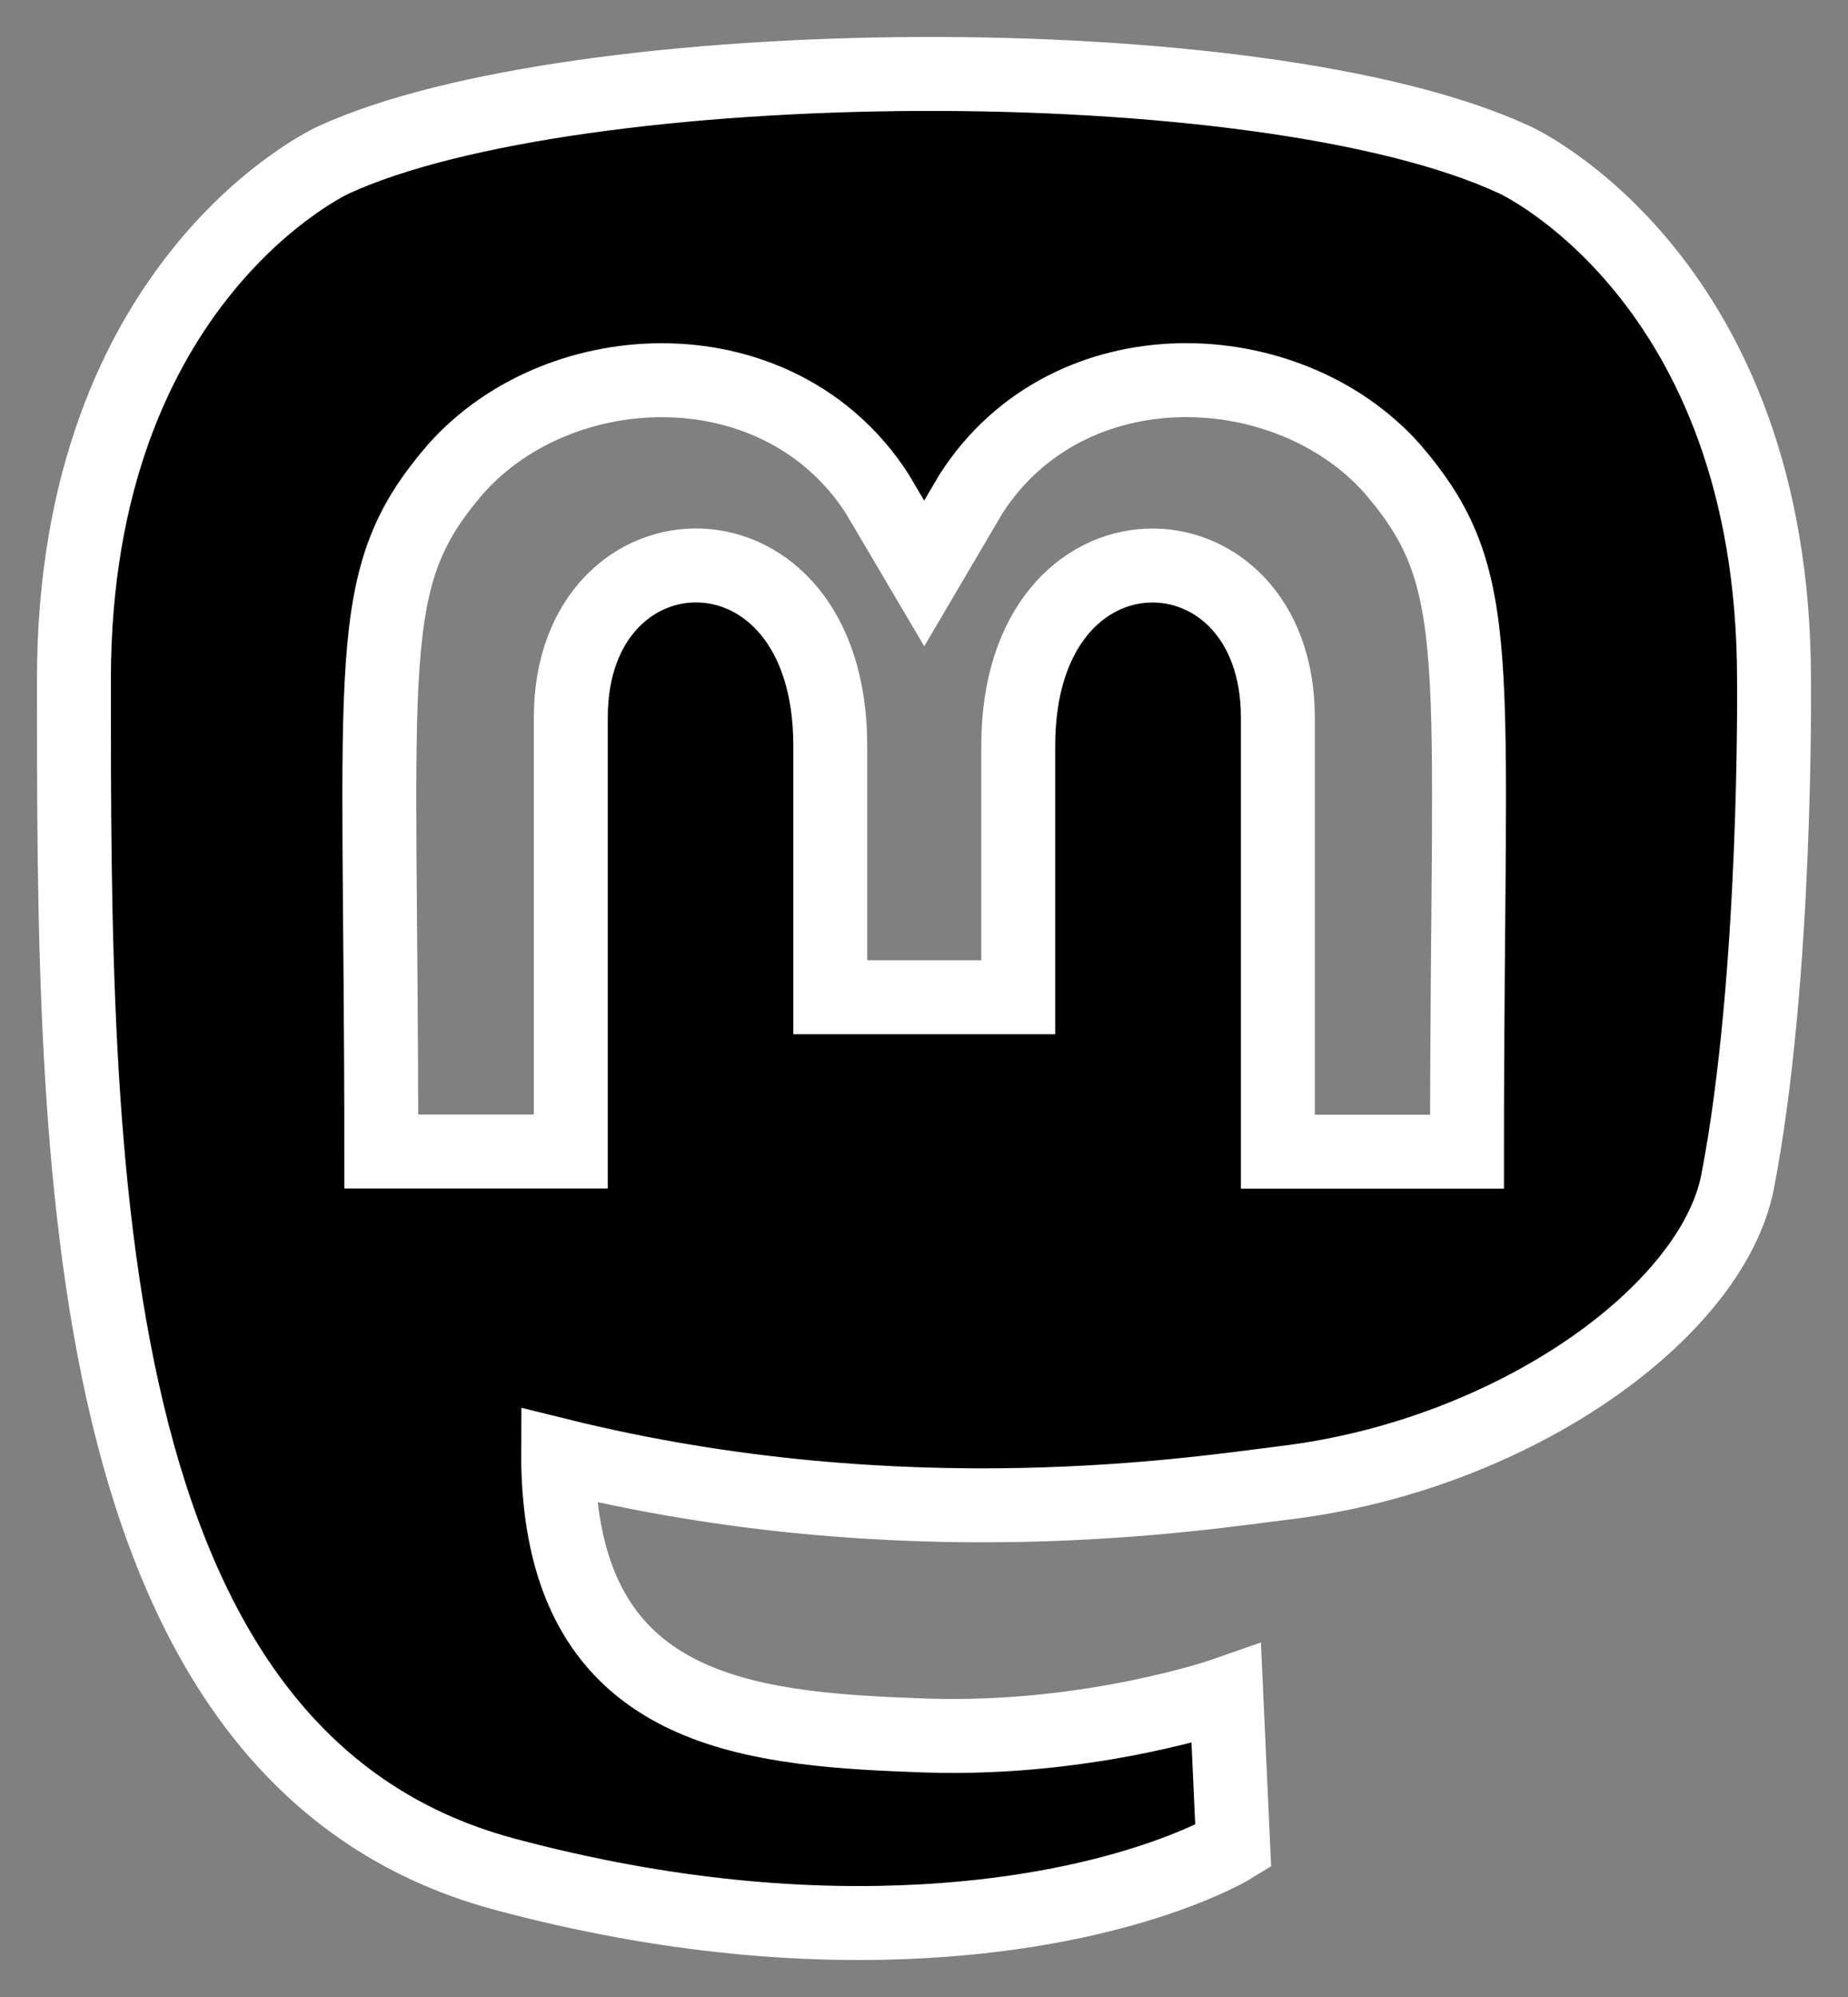 <svg width="25" height="27" viewBox="0 0 25 27" fill="none" xmlns="http://www.w3.org/2000/svg">
<rect x="0" y="0" width="25" height="27" fill="#808080" stroke="none"/>
<path d="M12.435 1C9.277 1.013 6.142 1.413 4.51 2.163C4.51 2.163 1 3.758 1 9.187C1 15.651 0.995 23.767 6.816 25.337C9.045 25.935 10.961 26.063 12.503 25.975C15.299 25.817 16.683 24.962 16.683 24.962L16.589 22.901C16.589 22.901 14.776 23.538 12.531 23.465C10.307 23.387 7.965 23.22 7.6 20.45C7.566 20.193 7.55 19.932 7.551 19.672C12.263 20.839 16.281 20.18 17.387 20.047C20.476 19.672 23.164 17.741 23.507 15.975C24.044 13.192 23.999 9.187 23.999 9.187C23.999 3.758 20.495 2.163 20.495 2.163C18.775 1.362 15.593 0.988 12.435 1ZM9.056 5.142C10.138 5.171 11.207 5.654 11.866 6.674L12.503 7.753L13.138 6.674C14.46 4.622 17.424 4.75 18.835 6.337C20.135 7.848 19.846 8.822 19.846 15.569V15.571H17.287V9.701C17.287 6.952 13.775 6.846 13.775 10.082V13.483H11.232V10.082C11.232 6.846 7.722 6.95 7.722 9.699V15.569H5.158C5.158 8.817 4.873 7.836 6.168 6.337C6.879 5.538 7.974 5.113 9.056 5.142Z" fill="black" stroke="white"/>
</svg>
